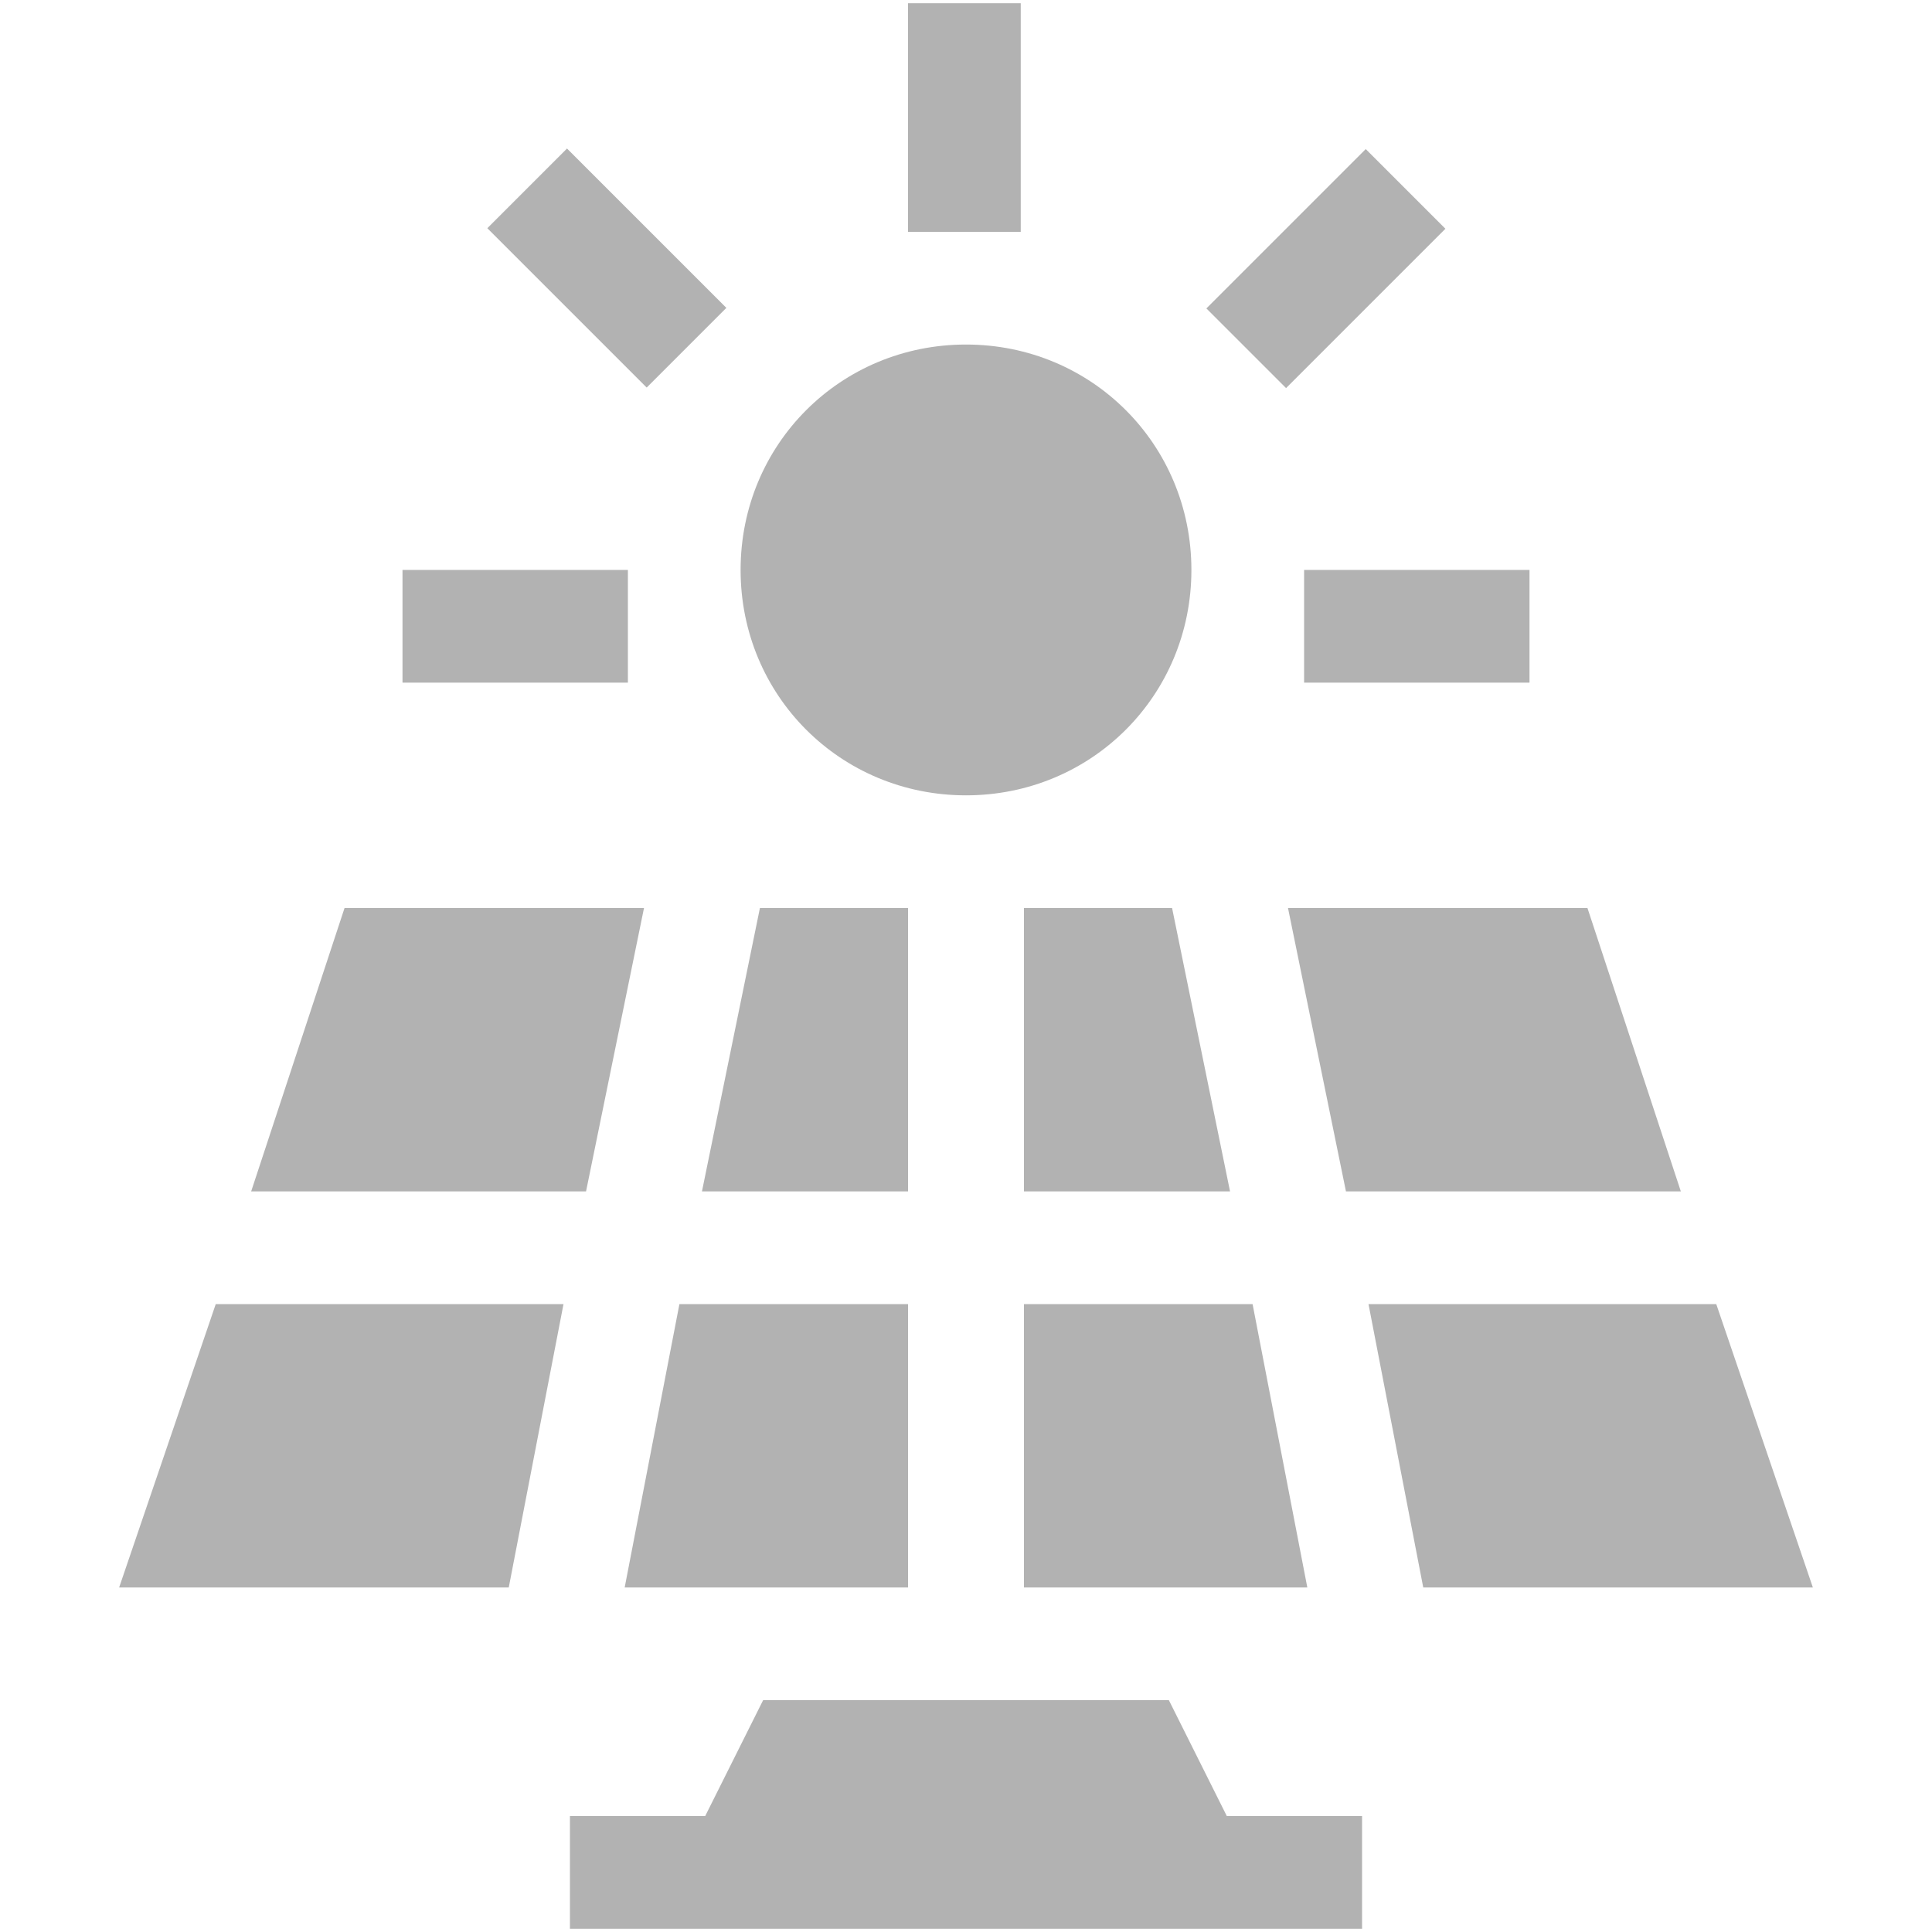 <?xml version="1.0" encoding="utf-8"?>
<!-- Generator: Adobe Illustrator 18.0.0, SVG Export Plug-In . SVG Version: 6.00 Build 0)  -->
<!DOCTYPE svg PUBLIC "-//W3C//DTD SVG 1.1//EN" "http://www.w3.org/Graphics/SVG/1.1/DTD/svg11.dtd">
<svg version="1.1" xmlns="http://www.w3.org/2000/svg" xmlns:xlink="http://www.w3.org/1999/xlink" x="0px" y="0px"
	 viewBox="0 0 60 60" enable-background="new 0 0 60 60" xml:space="preserve">
<g id="Layer_1" display="none">
</g>
<g id="Layer_2" display="none">
</g>
<g id="Layer_3" display="none">
</g>
<g id="Layer_4">
	<g>
		<g>
			<g>
				<rect x="28.2" y="0.1" fill="#B2B2B2" width="3.5" height="7.1"/>
			</g>
		</g>
		<g>
			<g>
				<rect x="12.5" y="17.7" fill="#B2B2B2" width="7" height="3.5"/>
			</g>
		</g>
		<g>
			<g>
				<rect x="40.5" y="17.7" fill="#B2B2B2" width="7" height="3.5"/>
			</g>
		</g>
		<g>
			<g>
				
					<rect x="17.1" y="4.9" transform="matrix(-0.707 0.707 -0.707 -0.707 38.112 0.936)" fill="#B2B2B2" width="3.5" height="7"/>
			</g>
		</g>
		<g>
			<g>
				
					<rect x="37.6" y="6.6" transform="matrix(-0.707 0.707 -0.707 -0.707 76.138 -14.813)" fill="#B2B2B2" width="7" height="3.5"/>
			</g>
		</g>
		<g>
			<g>
				<path fill="#B2B2B2" d="M30,10.7c-3.9,0-7,3.1-7,7s3.1,7,7,7s7-3.1,7-7S33.9,10.7,30,10.7z"/>
			</g>
		</g>
		<g>
			<g>
				<polygon fill="#B2B2B2" points="23.6,28.2 21.8,37 28.2,37 28.2,28.2 				"/>
			</g>
		</g>
		<g>
			<g>
				<polygon fill="#B2B2B2" points="49.3,28.2 40,28.2 41.8,37 52.2,37 				"/>
			</g>
		</g>
		<g>
			<g>
				<polygon fill="#B2B2B2" points="38.9,40.5 31.8,40.5 31.8,49.3 40.6,49.3 				"/>
			</g>
		</g>
		<g>
			<g>
				<polygon fill="#B2B2B2" points="21.1,40.5 19.4,49.3 28.2,49.3 28.2,40.5 				"/>
			</g>
		</g>
		<g>
			<g>
				<polygon fill="#B2B2B2" points="6.7,40.5 3.7,49.3 15.8,49.3 17.5,40.5 				"/>
			</g>
		</g>
		<g>
			<g>
				<polygon fill="#B2B2B2" points="36.4,28.2 31.8,28.2 31.8,37 38.2,37 				"/>
			</g>
		</g>
		<g>
			<g>
				<polygon fill="#B2B2B2" points="53.3,40.5 42.5,40.5 44.2,49.3 56.3,49.3 				"/>
			</g>
		</g>
		<g>
			<g>
				<polygon fill="#B2B2B2" points="10.7,28.2 7.8,37 18.2,37 20,28.2 				"/>
			</g>
		</g>
		<g>
			<g>
				<polygon fill="#B2B2B2" points="38.1,56.4 36.3,52.8 23.7,52.8 21.9,56.4 17.7,56.4 17.7,59.9 42.3,59.9 42.3,56.4 				"/>
			</g>
		</g>
	</g>
</g>
</svg>
